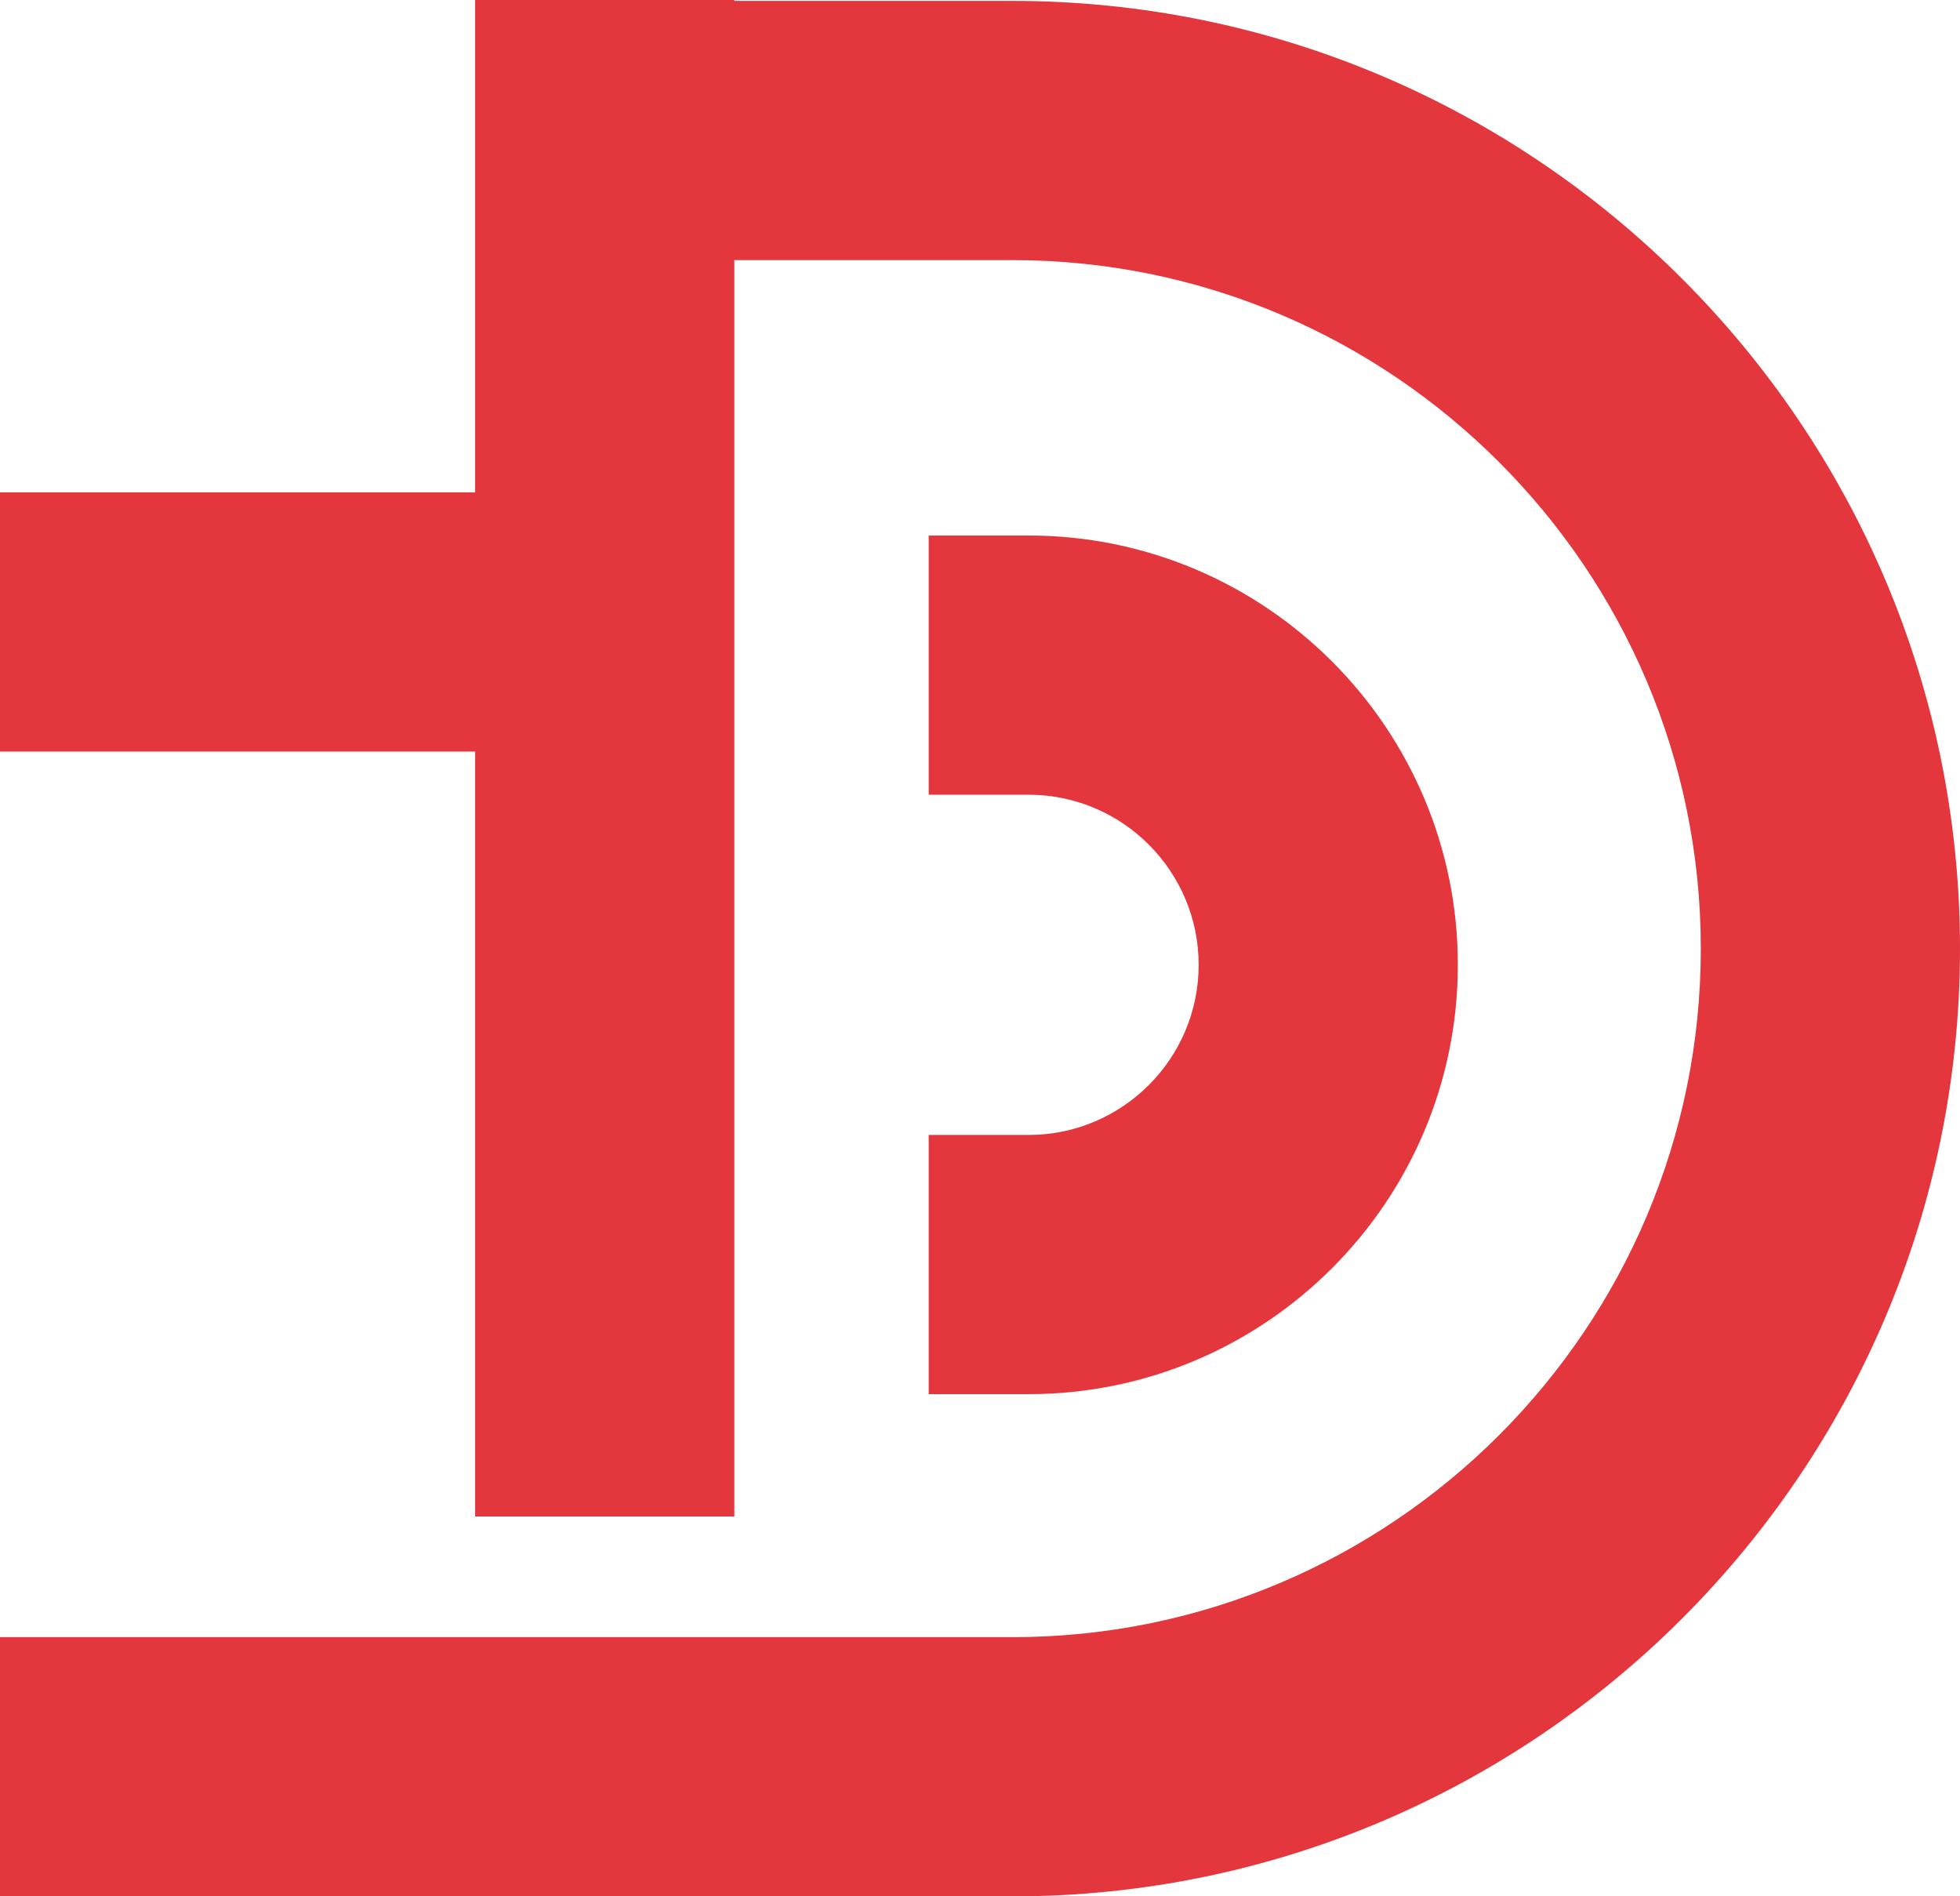 <svg version="1.1" id="图层_1" x="0px" y="0px" width="138.054px" height="133.553px" viewBox="0 0 138.054 133.553" enable-background="new 0 0 138.054 133.553" xml:space="preserve" xmlns="http://www.w3.org/2000/svg" xmlns:xlink="http://www.w3.org/1999/xlink" xmlns:xml="http://www.w3.org/XML/1998/namespace">
  <path fill="#E4363D" d="M84.429,67.948c0-6.604-5.375-11.979-11.98-11.979h-7.035V37.714h7.035
	c16.671,0,30.235,13.563,30.235,30.234c0,16.673-13.564,30.235-30.235,30.235h-7.035V79.929h7.035
	C79.055,79.929,84.429,74.554,84.429,67.948z M71.309,0.063h-5.894H51.723V0H33.468v34.675H0v18.254h33.468v53.869h18.255v-88.48
	h13.691h5.894c26.739,0,48.49,21.754,48.49,48.49s-21.751,48.489-48.49,48.489H0v18.256h71.309
	c36.804,0,66.745-29.941,66.745-66.745C138.054,30.003,108.113,0.063,71.309,0.063z" class="color c1"/>
</svg>